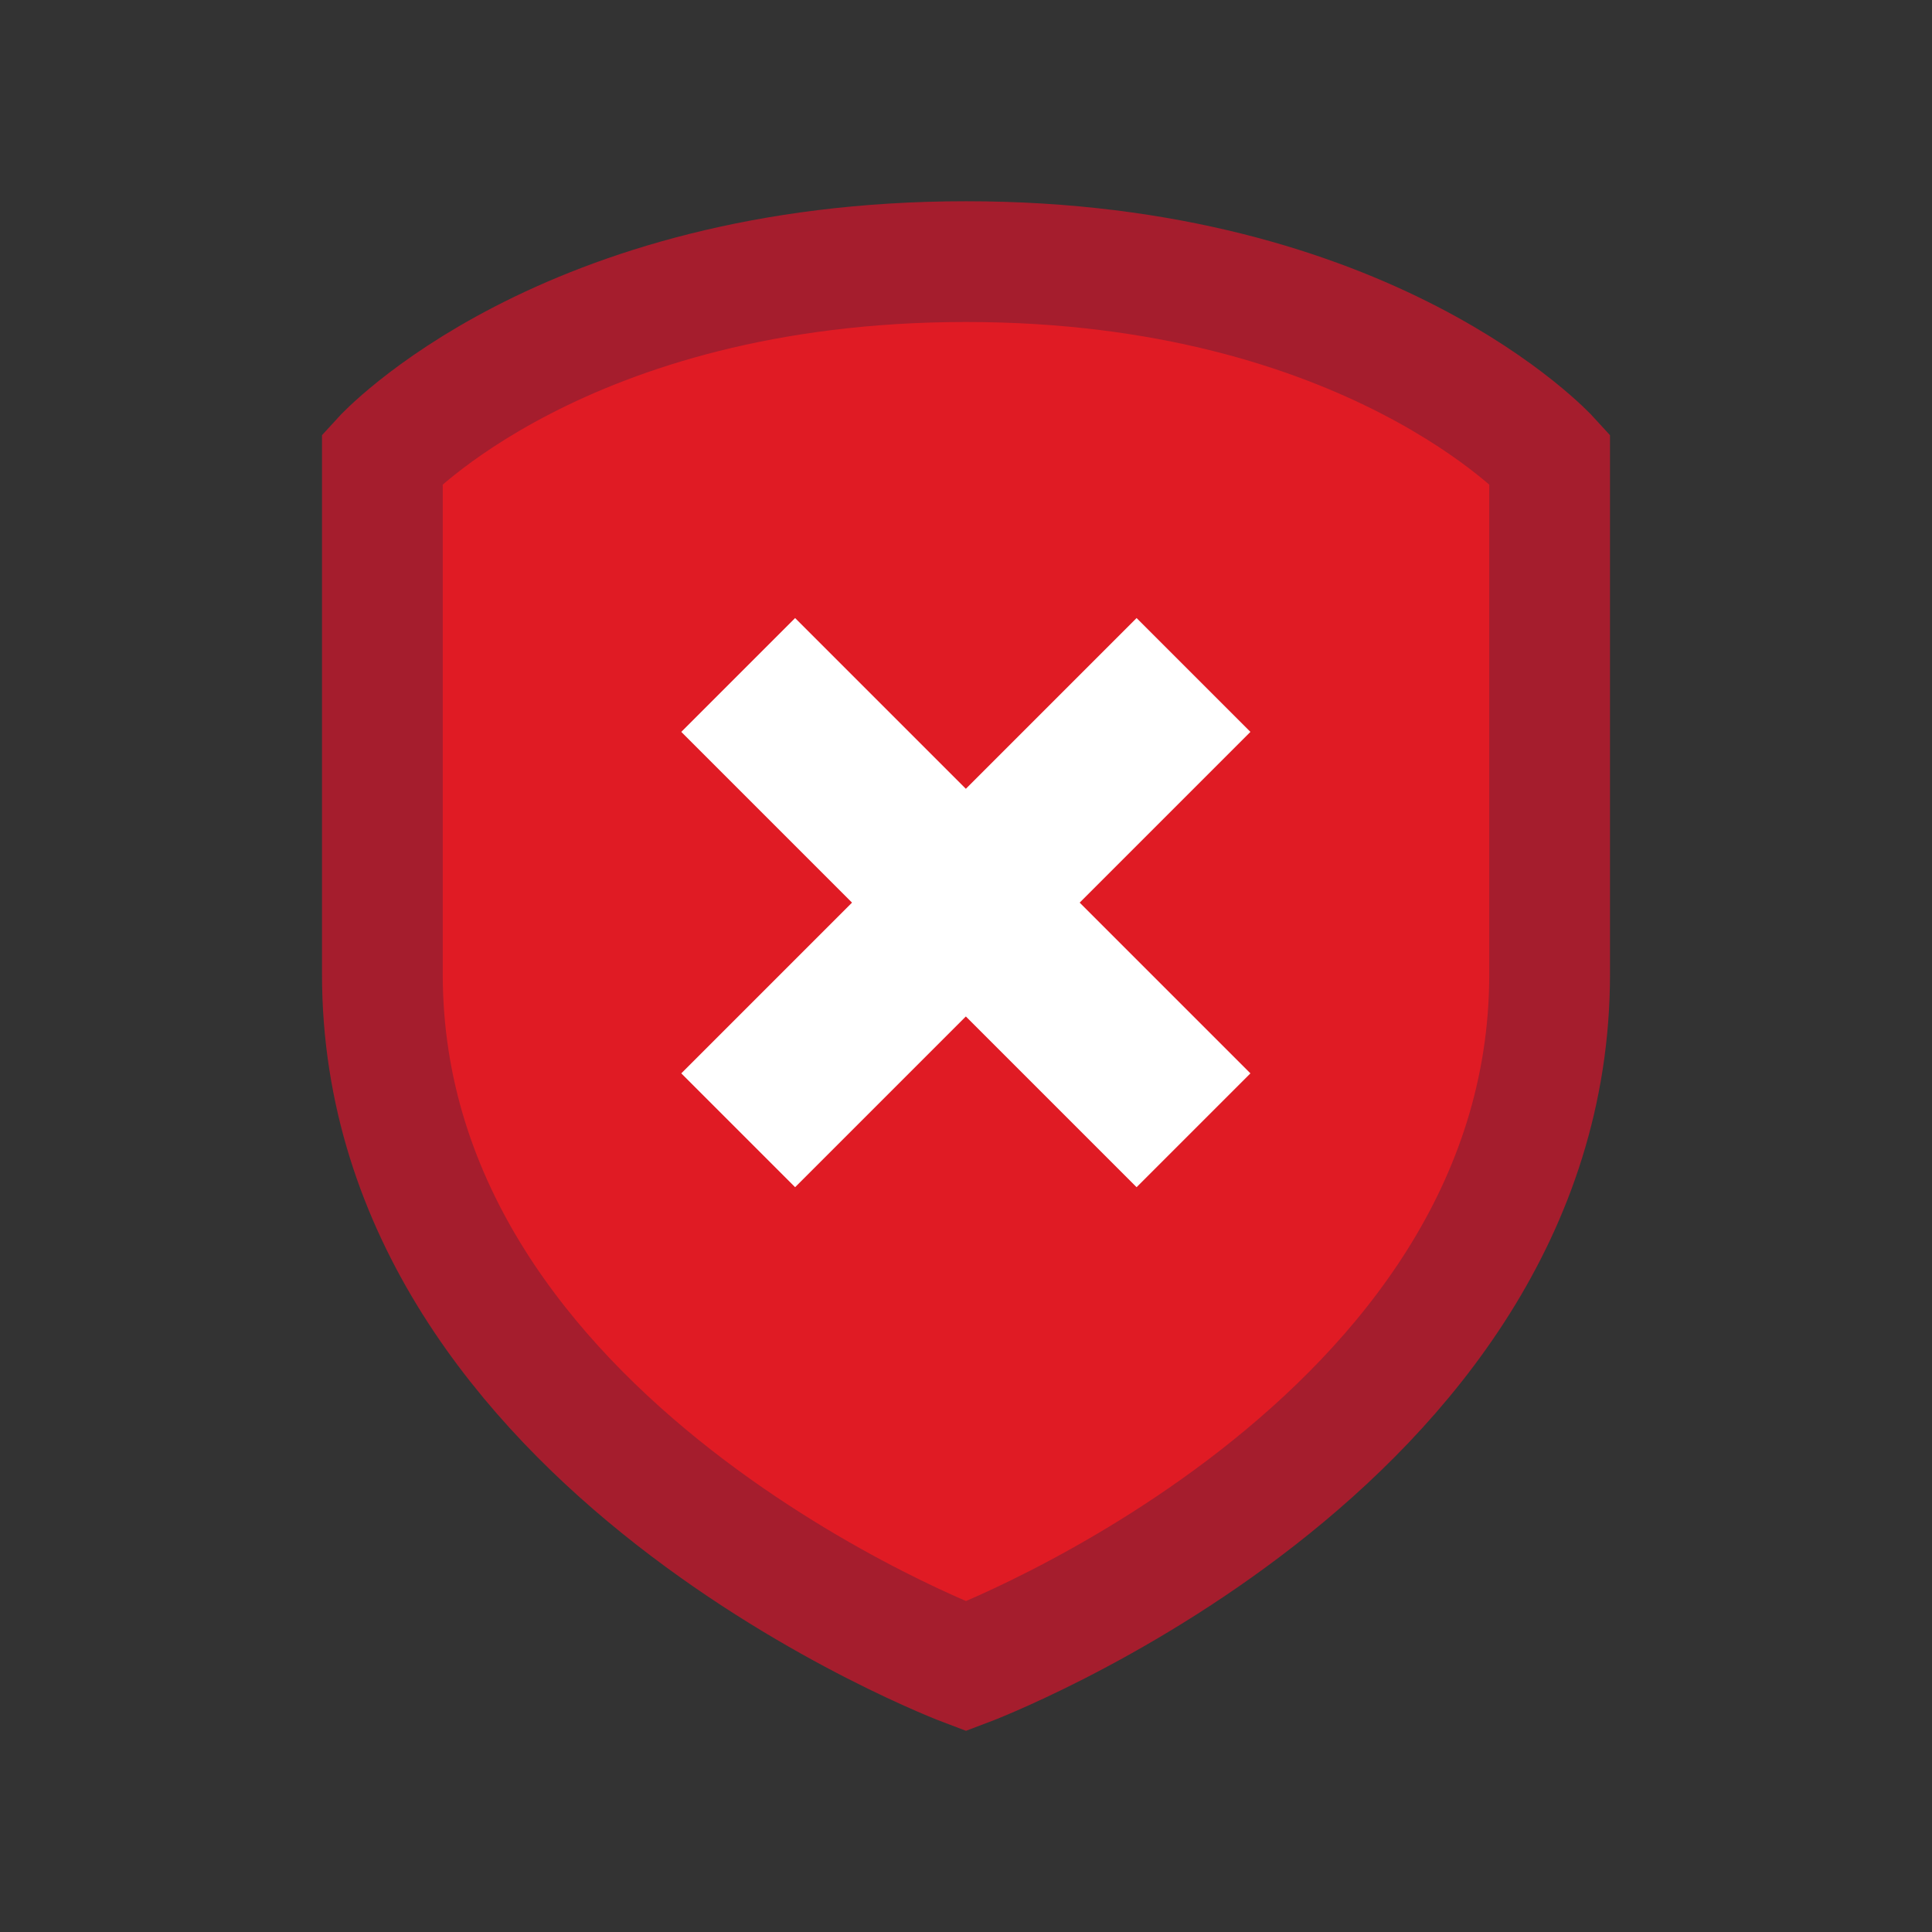 <svg viewBox="0 0 48 48" xmlns="http://www.w3.org/2000/svg">
 <rect x="0" y="0" width="48" height="48" fill="#333333" stroke="none"/>
 <path d="m24 6.5c10.04 0 14.5 4.893 14.5 4.893v12.812c0 11.747-14.5 17.194-14.5 17.194s-14.5-5.446-14.5-17.194v-12.812s4.462-4.892 14.5-4.893z" color="#ffffff" fill="#e01b24" stroke="#a51d2d" stroke-width="3"/>
 <rect transform="matrix(.707 -.707 .707 .707 0 0)" x="-6.889" y="30.83" width="16" height="4" fill="#ffffff"/>
 <rect transform="matrix(.707 .707 -.707 .707 0 0)" x="24.83" y="-3.111" width="16" height="4" fill="#ffffff"/>
</svg>

